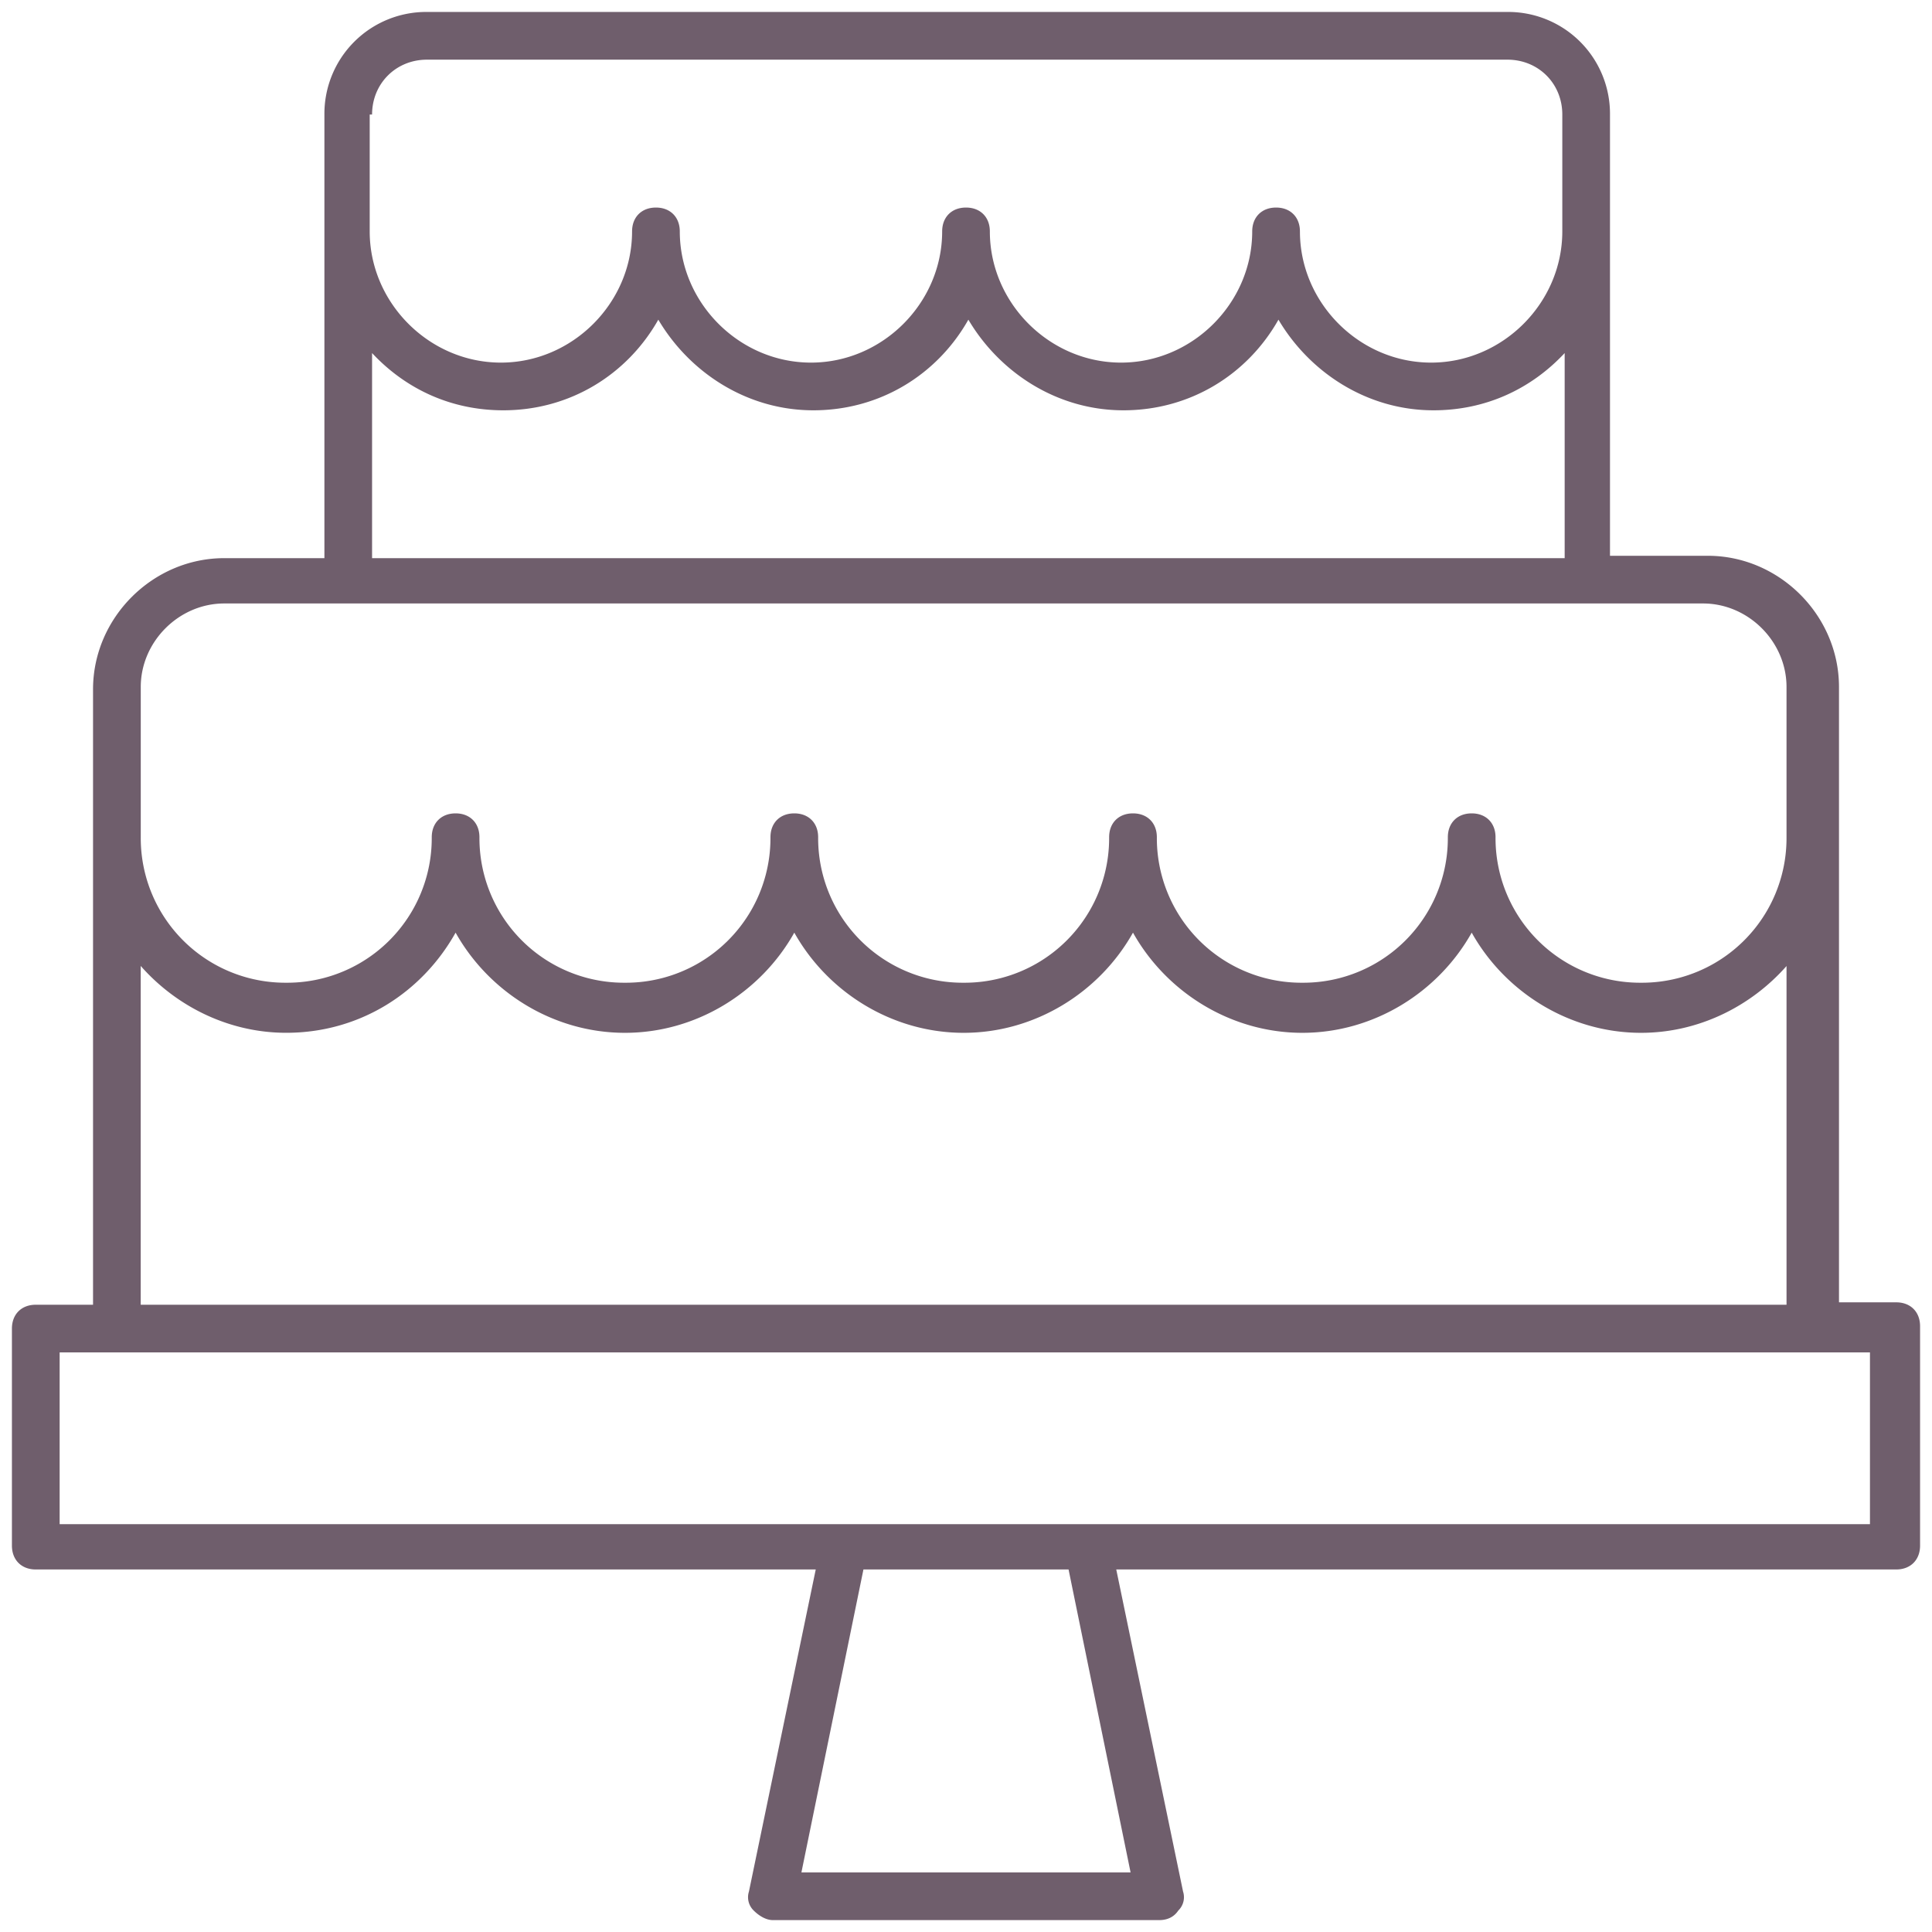 <svg width="70" height="70" fill="none" xmlns="http://www.w3.org/2000/svg"><path d="M.432 56c0 .52.346.865.864.865h28.26l-2.42 11.667a.67.67 0 00.173.691c.172.173.432.346.691.346h14c.26 0 .519-.087.691-.346a.672.672 0 00.173-.691l-2.42-11.667h28.26c.518 0 .864-.346.864-.864v-7.95c0-.52-.346-.865-.864-.865H66.63V24.89c0-2.593-2.16-4.753-4.753-4.753h-3.544V4.149A3.689 3.689 0 0054.617.433H15.47a3.689 3.689 0 00-3.716 3.716v16.074h-3.63c-2.592 0-4.753 2.16-4.753 4.753v22.297H1.296c-.518 0-.864.345-.864.864V56zm40.531 11.84H29.037l2.247-10.975h7.432l2.247 10.975zM13.481 4.15c0-1.123.865-1.988 1.988-1.988h39.148c1.124 0 1.988.865 1.988 1.988v4.235c0 2.592-2.16 4.753-4.753 4.753s-4.753-2.16-4.753-4.753c0-.519-.346-.865-.864-.865-.519 0-.865.346-.865.865 0 2.592-2.16 4.753-4.753 4.753-2.592 0-4.753-2.16-4.753-4.753 0-.519-.345-.865-.864-.865s-.864.346-.864.865c0 2.592-2.16 4.753-4.753 4.753s-4.753-2.16-4.753-4.753c0-.519-.346-.865-.864-.865-.52 0-.865.346-.865.865 0 2.592-2.16 4.753-4.753 4.753-2.592 0-4.753-2.16-4.753-4.753V4.149h.087zm0 8.642c1.21 1.296 2.852 2.074 4.754 2.074 2.42 0 4.493-1.296 5.617-3.284 1.123 1.901 3.197 3.284 5.617 3.284s4.494-1.296 5.617-3.284c1.124 1.901 3.198 3.284 5.618 3.284 2.42 0 4.494-1.296 5.617-3.284 1.123 1.901 3.198 3.284 5.617 3.284 1.901 0 3.543-.778 4.753-2.074v7.432h-43.21v-7.432zM5.1 24.89c0-1.642 1.383-3.025 3.024-3.025h53.581c1.642 0 3.024 1.383 3.024 3.025v5.444a5.238 5.238 0 01-5.271 5.272 5.238 5.238 0 01-5.272-5.272c0-.518-.346-.864-.864-.864s-.864.346-.864.864a5.238 5.238 0 01-5.272 5.272 5.238 5.238 0 01-5.271-5.272c0-.518-.346-.864-.865-.864-.518 0-.864.346-.864.864a5.238 5.238 0 01-5.271 5.272 5.238 5.238 0 01-5.272-5.272c0-.518-.346-.864-.864-.864-.519 0-.864.346-.864.864a5.238 5.238 0 01-5.272 5.272 5.238 5.238 0 01-5.272-5.272c0-.518-.345-.864-.864-.864-.518 0-.864.346-.864.864a5.238 5.238 0 01-5.272 5.272A5.238 5.238 0 015.1 30.334V24.89zM5.1 35c1.296 1.47 3.197 2.42 5.271 2.42 2.68 0 4.926-1.468 6.136-3.629 1.21 2.16 3.543 3.63 6.136 3.63s4.926-1.47 6.136-3.63c1.21 2.16 3.543 3.63 6.136 3.63 2.592 0 4.925-1.47 6.135-3.63 1.21 2.16 3.544 3.63 6.136 3.63 2.593 0 4.926-1.47 6.136-3.63 1.21 2.16 3.543 3.63 6.136 3.63 2.074 0 3.975-.951 5.271-2.42v12.272H5.098V35zM2.16 49h65.592v6.223H2.161v-6.222z" fill="#6F5E6C"/></svg>